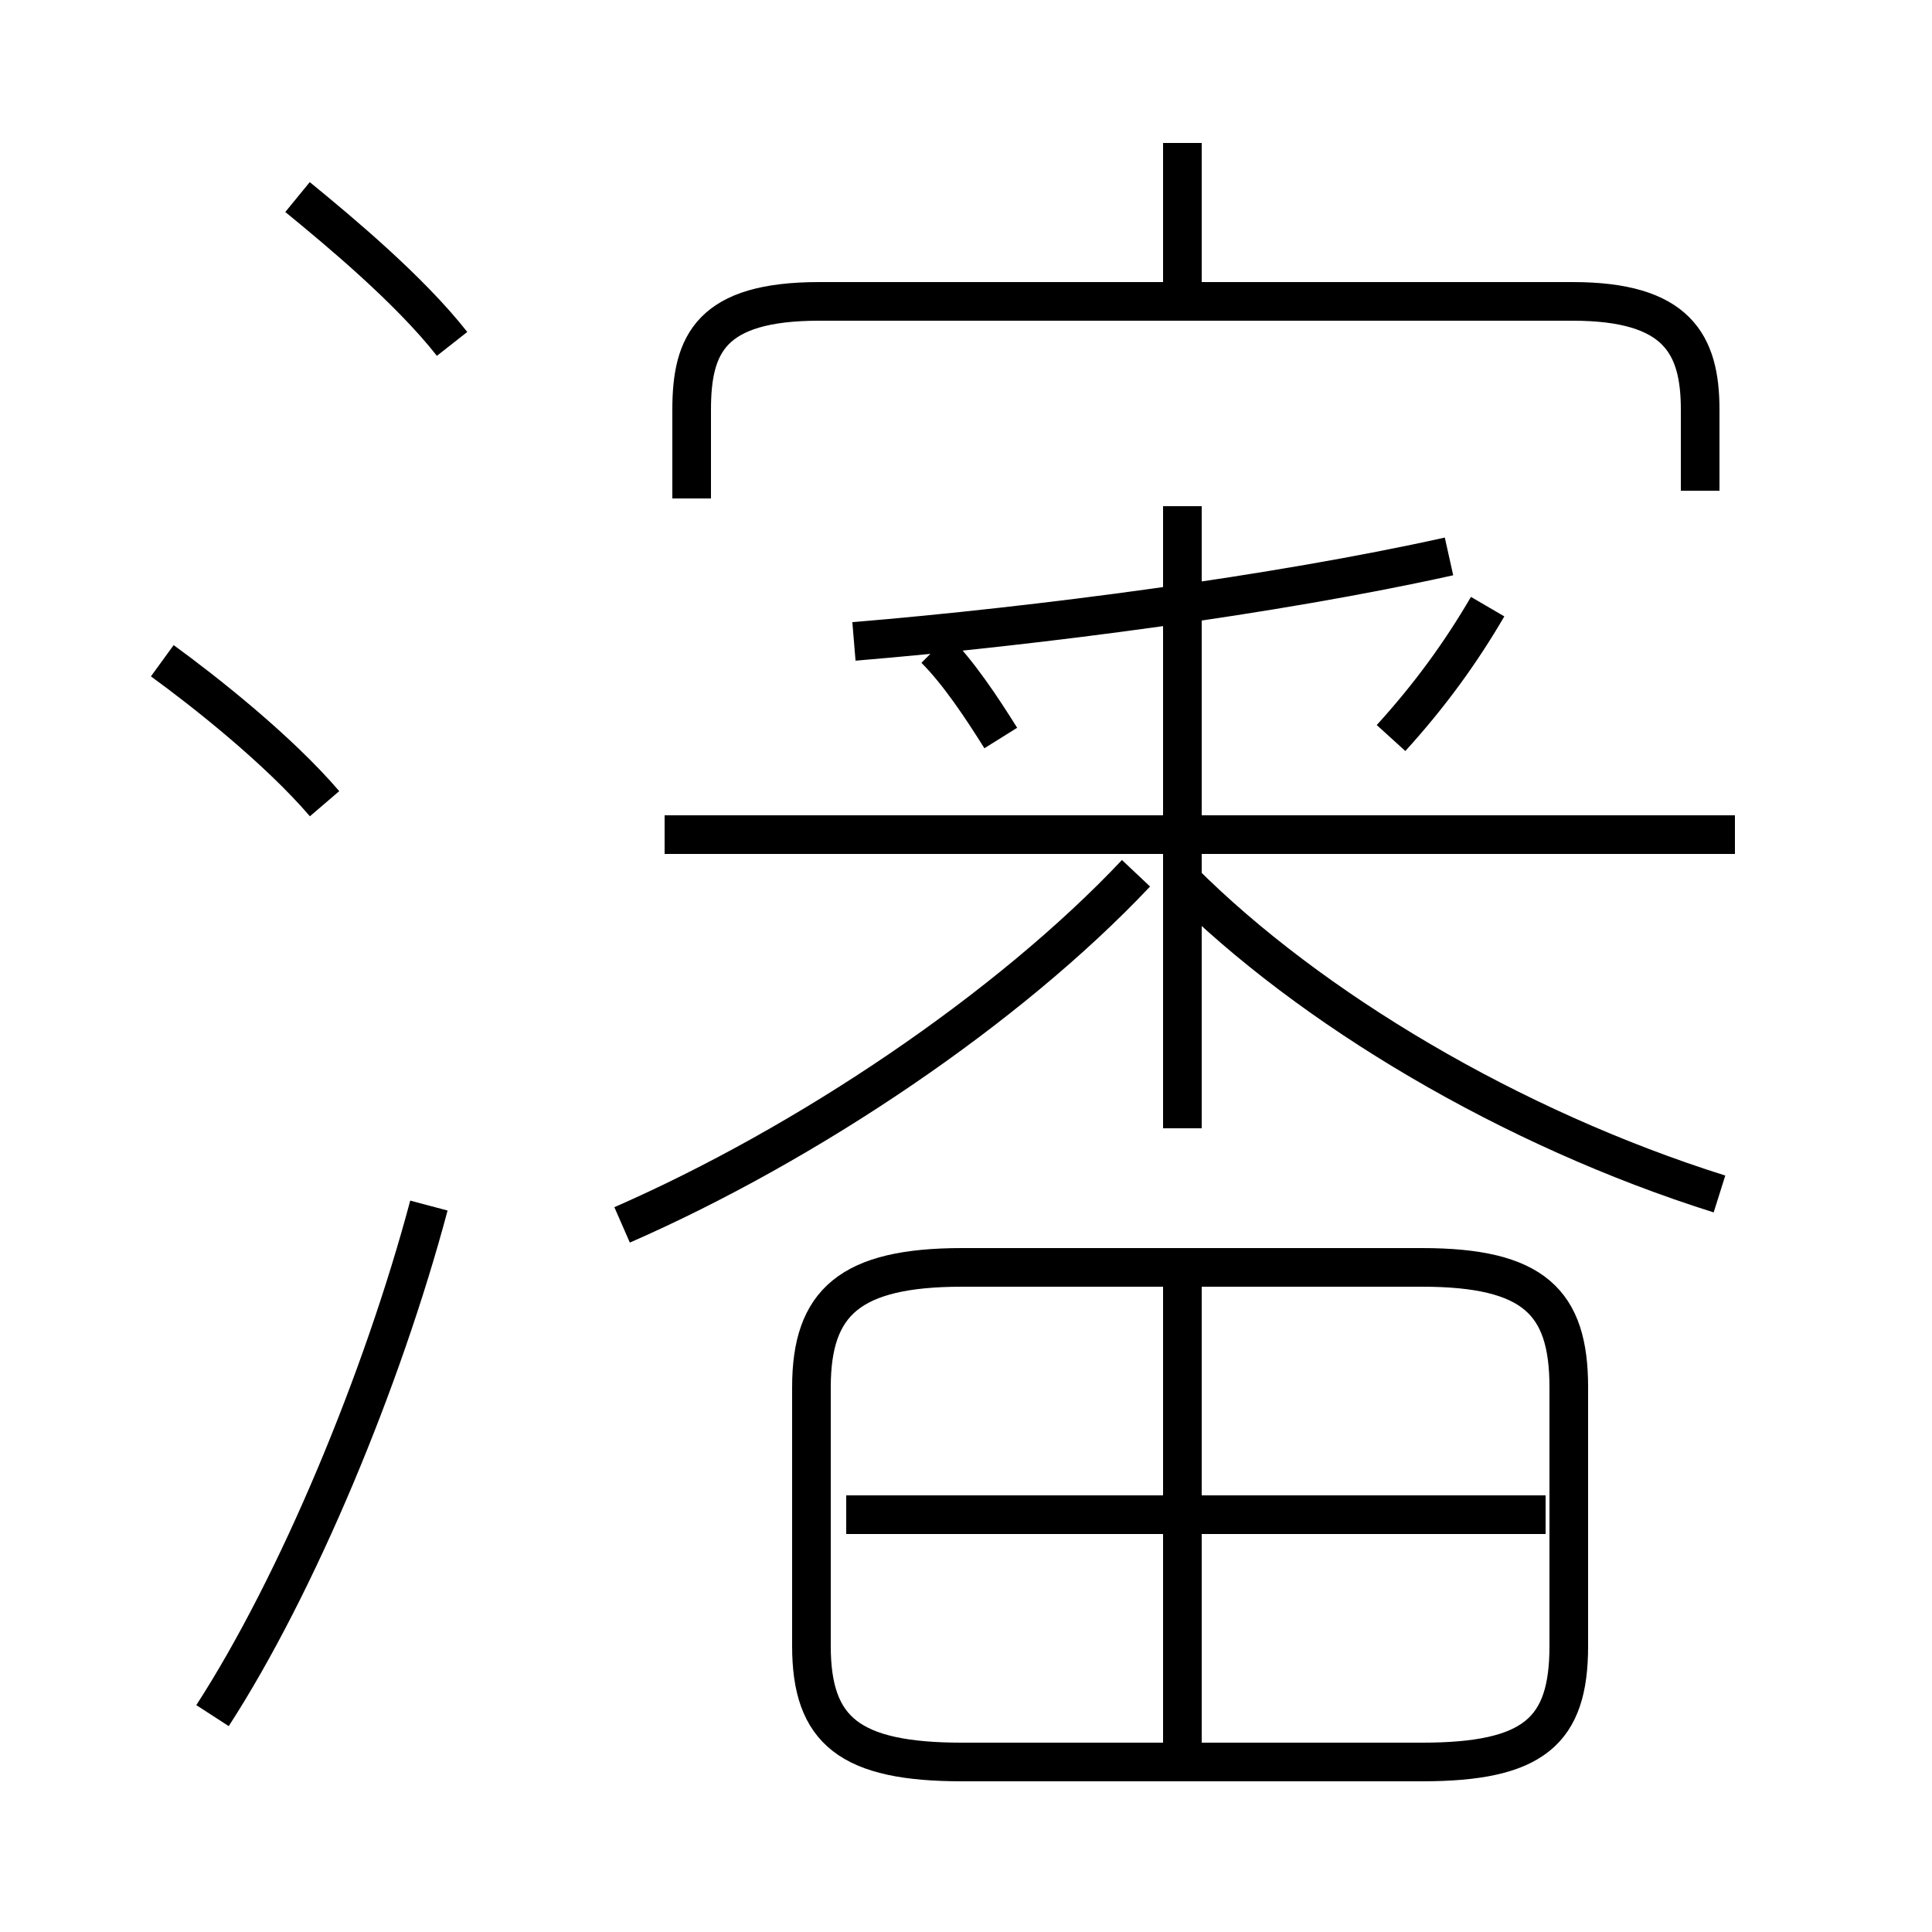 <?xml version='1.0' encoding='utf8'?>
<svg viewBox="0.0 -6.0 50.0 50.0" version="1.1" xmlns="http://www.w3.org/2000/svg">
<rect x="0.0" y="-6.0" width="50.0" height="50.0" fill="#808080" stroke="none"/>
<rect x="-1000" y="-1000" width="2000" height="2000" stroke="white" fill="white"/>
<g style="fill:white;stroke:#000000;  stroke-width:1">
<path d="M 24.9 1.6 L 36.8 1.6 C 39.7 1.6 40.6 0.8 40.6 -1.4 L 40.6 -8.1 C 40.6 -10.3 39.7 -11.2 36.8 -11.2 L 24.9 -11.2 C 22.0 -11.2 21.0 -10.3 21.0 -8.1 L 21.0 -1.4 C 21.0 0.8 22.0 1.6 24.9 1.6 Z M 5.5 0.4 C 7.7 -3.0 9.9 -8.3 11.1 -12.8 M 8.4 -23.2 C 7.2 -24.6 5.3 -26.1 4.2 -26.9 M 30.6 1.6 L 30.6 -10.8 M 40.0 -4.8 L 21.9 -4.8 M 16.1 -12.3 C 20.9 -14.4 26.1 -17.9 29.4 -21.4 M 11.7 -35.1 C 10.6 -36.5 8.8 -38.0 7.7 -38.9 M 25.9 -24.9 C 25.4 -25.7 24.8 -26.6 24.2 -27.2 M 44.9 -22.4 L 17.2 -22.4 M 30.6 -14.8 L 30.6 -30.9 M 44.5 -13.1 C 39.1 -14.8 33.9 -17.9 30.6 -21.2 M 36.0 -24.9 C 37.0 -26.0 37.8 -27.1 38.5 -28.3 M 44.0 -31.3 L 44.0 -33.4 C 44.0 -35.1 43.4 -36.2 40.7 -36.2 L 21.2 -36.2 C 18.4 -36.2 17.9 -35.1 17.9 -33.4 L 17.9 -31.1 M 22.1 -27.4 C 26.9 -27.8 33.0 -28.6 37.5 -29.6 M 30.6 -36.2 L 30.6 -40.3" transform="translate(0.0, 38.0)" />
</g>
</svg>